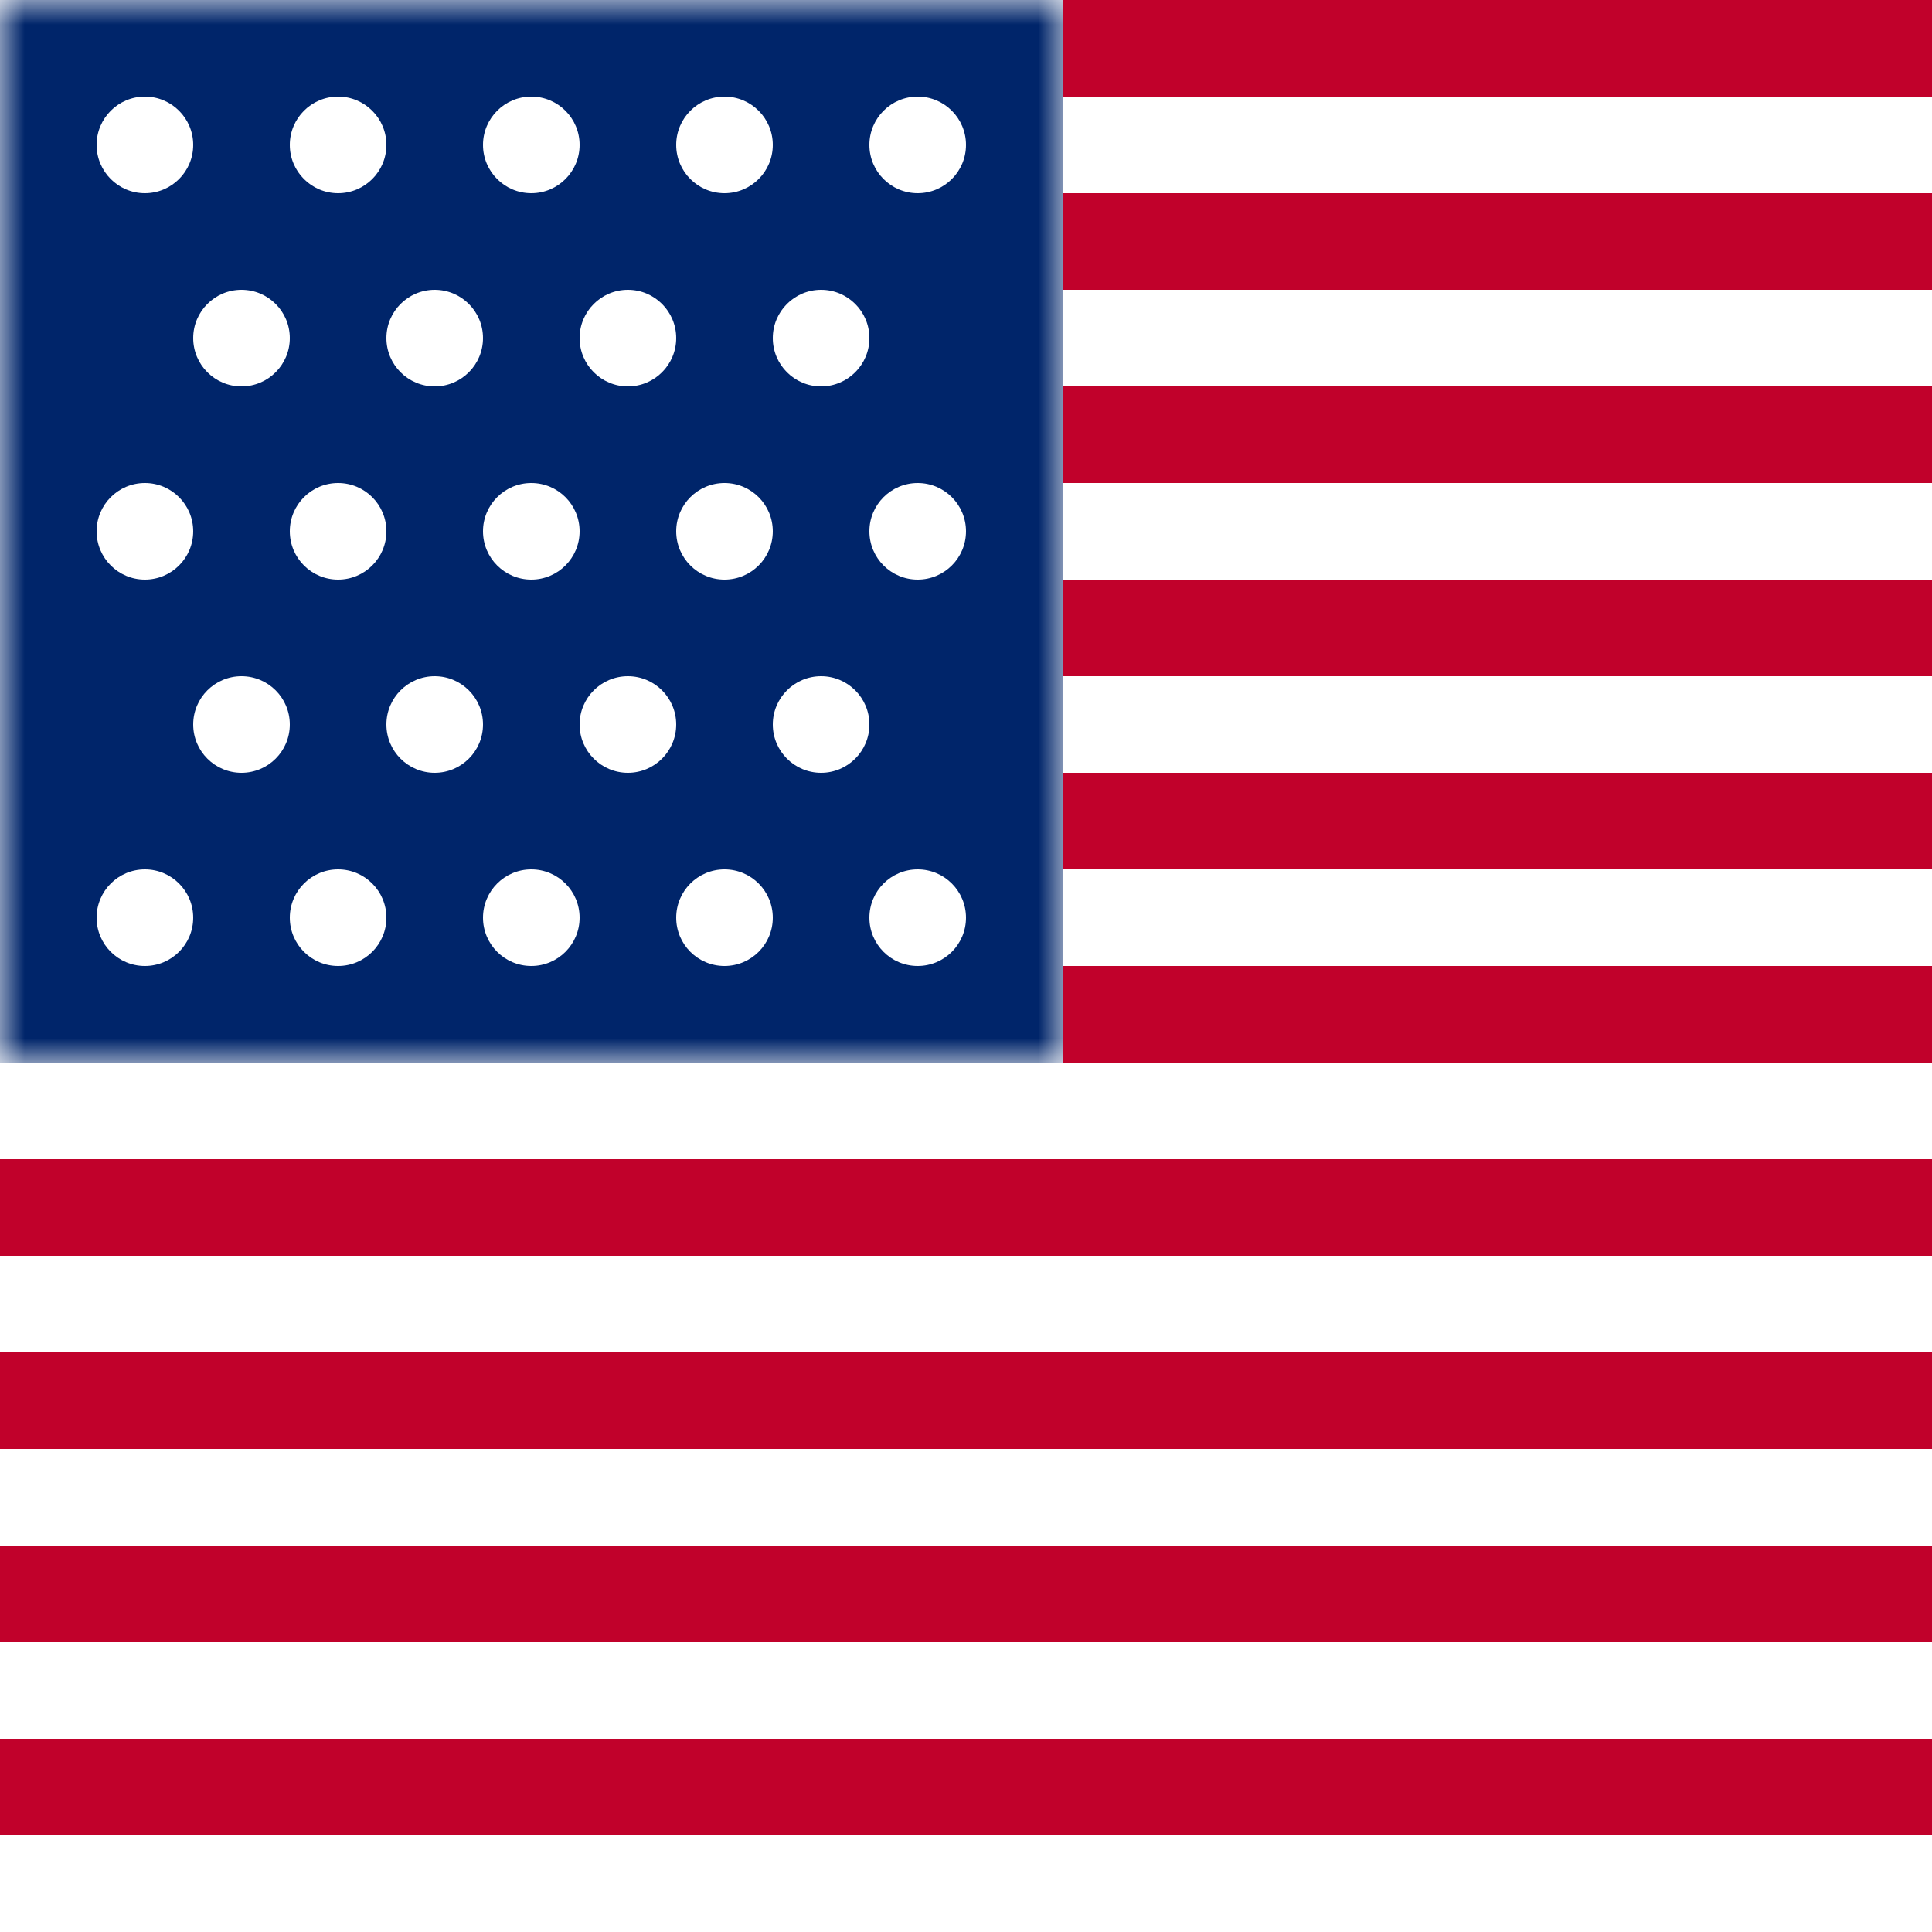 <svg width="40" height="40" viewBox="0 0 40 40" fill="none" xmlns="http://www.w3.org/2000/svg">
<path d="M40 0H0V40H40V0Z" fill="white"/>
<mask id="mask0" mask-type="alpha" maskUnits="userSpaceOnUse" x="0" y="0" width="22" height="22">
<path d="M22 0H0V22H22V0Z" fill="white"/>
</mask>
<g mask="url(#mask0)">
<path d="M22 0H0V22H22V0Z" fill="#00256A"/>
<path fill-rule="evenodd" clip-rule="evenodd" d="M3 4C2.448 4 2 3.552 2 3C2 2.448 2.448 2 3 2C3.552 2 4 2.448 4 3C4 3.552 3.552 4 3 4ZM7 4C6.448 4 6 3.552 6 3C6 2.448 6.448 2 7 2C7.552 2 8 2.448 8 3C8 3.552 7.552 4 7 4ZM11 4C10.448 4 10 3.552 10 3C10 2.448 10.448 2 11 2C11.552 2 12 2.448 12 3C12 3.552 11.552 4 11 4ZM15 4C14.448 4 14 3.552 14 3C14 2.448 14.448 2 15 2C15.552 2 16 2.448 16 3C16 3.552 15.552 4 15 4ZM19 4C18.448 4 18 3.552 18 3C18 2.448 18.448 2 19 2C19.552 2 20 2.448 20 3C20 3.552 19.552 4 19 4ZM3 12C2.448 12 2 11.552 2 11C2 10.448 2.448 10 3 10C3.552 10 4 10.448 4 11C4 11.552 3.552 12 3 12ZM7 12C6.448 12 6 11.552 6 11C6 10.448 6.448 10 7 10C7.552 10 8 10.448 8 11C8 11.552 7.552 12 7 12ZM11 12C10.448 12 10 11.552 10 11C10 10.448 10.448 10 11 10C11.552 10 12 10.448 12 11C12 11.552 11.552 12 11 12ZM15 12C14.448 12 14 11.552 14 11C14 10.448 14.448 10 15 10C15.552 10 16 10.448 16 11C16 11.552 15.552 12 15 12ZM19 12C18.448 12 18 11.552 18 11C18 10.448 18.448 10 19 10C19.552 10 20 10.448 20 11C20 11.552 19.552 12 19 12ZM3 20C2.448 20 2 19.552 2 19C2 18.448 2.448 18 3 18C3.552 18 4 18.448 4 19C4 19.552 3.552 20 3 20ZM7 20C6.448 20 6 19.552 6 19C6 18.448 6.448 18 7 18C7.552 18 8 18.448 8 19C8 19.552 7.552 20 7 20ZM11 20C10.448 20 10 19.552 10 19C10 18.448 10.448 18 11 18C11.552 18 12 18.448 12 19C12 19.552 11.552 20 11 20ZM15 20C14.448 20 14 19.552 14 19C14 18.448 14.448 18 15 18C15.552 18 16 18.448 16 19C16 19.552 15.552 20 15 20ZM19 20C18.448 20 18 19.552 18 19C18 18.448 18.448 18 19 18C19.552 18 20 18.448 20 19C20 19.552 19.552 20 19 20ZM5 8C4.448 8 4 7.552 4 7C4 6.448 4.448 6 5 6C5.552 6 6 6.448 6 7C6 7.552 5.552 8 5 8ZM5 16C4.448 16 4 15.552 4 15C4 14.448 4.448 14 5 14C5.552 14 6 14.448 6 15C6 15.552 5.552 16 5 16ZM9 8C8.448 8 8 7.552 8 7C8 6.448 8.448 6 9 6C9.552 6 10 6.448 10 7C10 7.552 9.552 8 9 8ZM9 16C8.448 16 8 15.552 8 15C8 14.448 8.448 14 9 14C9.552 14 10 14.448 10 15C10 15.552 9.552 16 9 16ZM13 8C12.448 8 12 7.552 12 7C12 6.448 12.448 6 13 6C13.552 6 14 6.448 14 7C14 7.552 13.552 8 13 8ZM13 16C12.448 16 12 15.552 12 15C12 14.448 12.448 14 13 14C13.552 14 14 14.448 14 15C14 15.552 13.552 16 13 16ZM17 8C16.448 8 16 7.552 16 7C16 6.448 16.448 6 17 6C17.552 6 18 6.448 18 7C18 7.552 17.552 8 17 8ZM17 16C16.448 16 16 15.552 16 15C16 14.448 16.448 14 17 14C17.552 14 18 14.448 18 15C18 15.552 17.552 16 17 16Z" fill="white"/>
</g>
<path fill-rule="evenodd" clip-rule="evenodd" d="M22 0H40V2H22V0ZM22 8H40V10H22V8ZM0 28H40V30H0V28ZM22 16H40V18H22V16ZM0 36H40V38H0V36ZM22 4H40V6H22V4ZM0 24H40V26H0V24ZM22 12H40V14H22V12ZM0 32H40V34H0V32ZM22 20H40V22H22V20Z" fill="#C1012B"/>
</svg>
